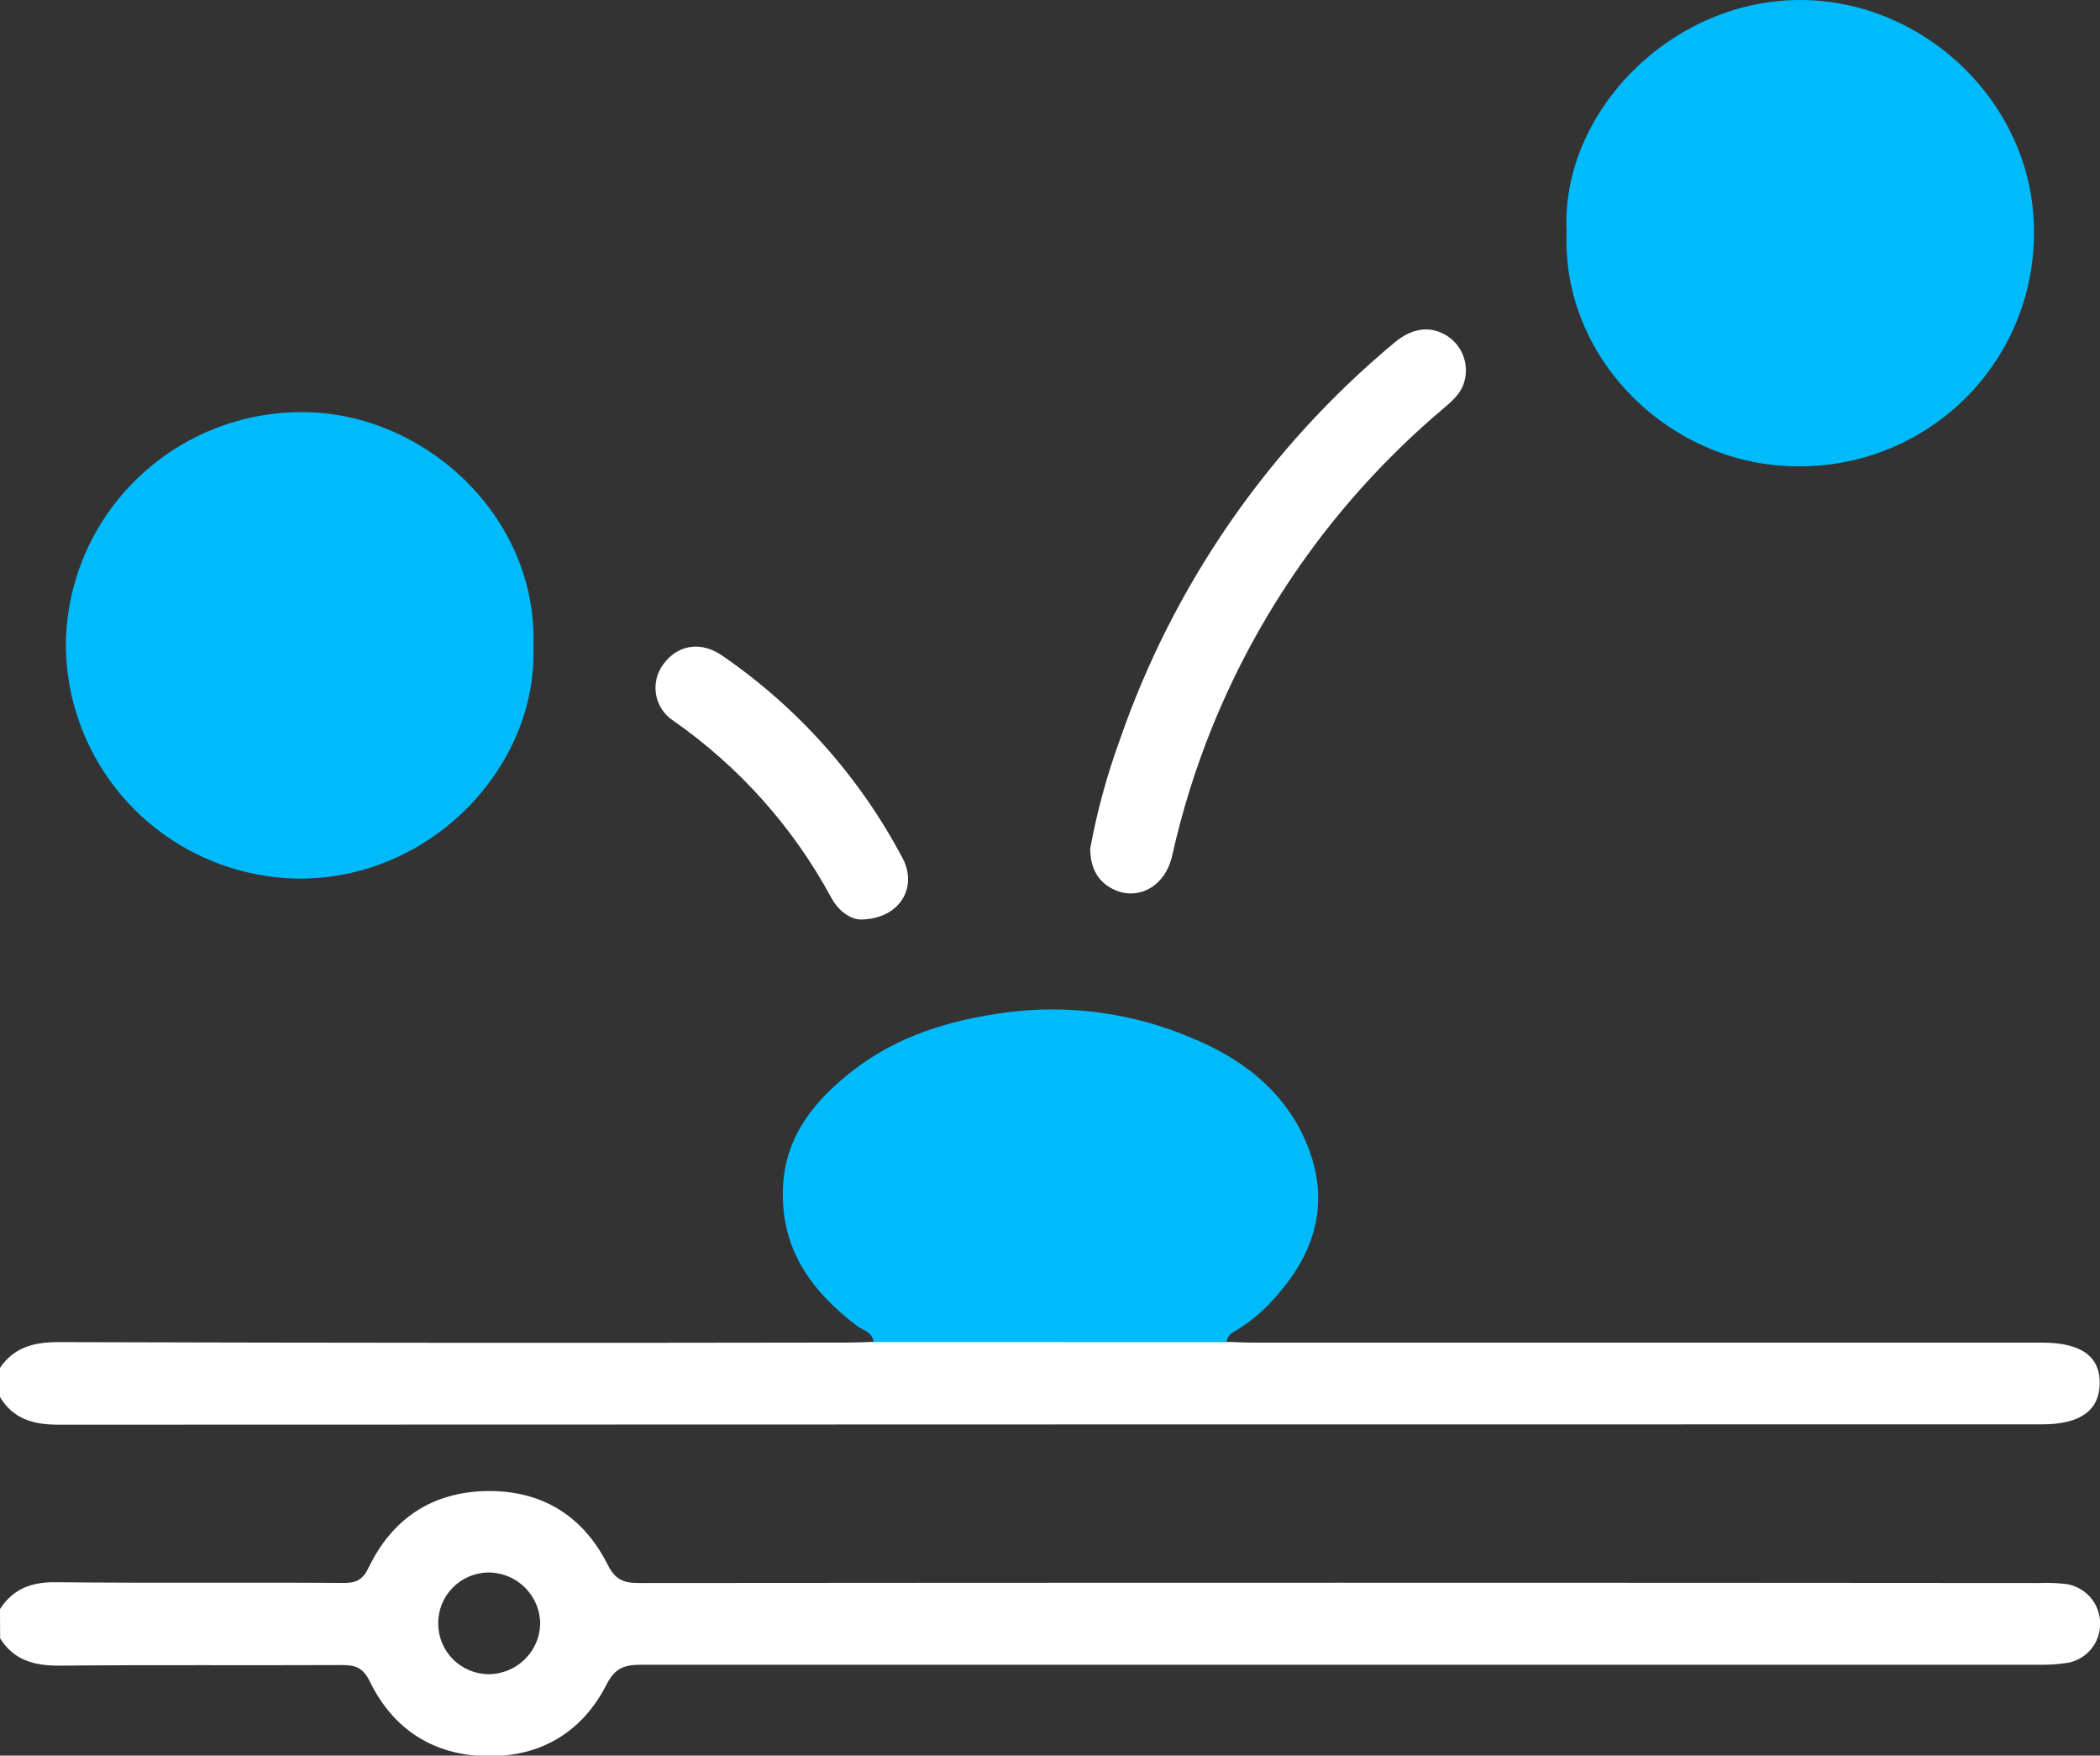 <svg width="67" height="56" viewBox="0 0 67 56" fill="none" xmlns="http://www.w3.org/2000/svg">
<rect x="0" y="0" width="67" height="56" fill="#333333" stroke="none"/>
<g clip-path="url(#clip0_20_72)">
<path d="M0 51.326C0.425 50.664 1.028 50.456 1.81 50.469C4.864 50.502 7.917 50.469 10.971 50.492C11.368 50.492 11.574 50.391 11.758 50.008C12.51 48.442 13.792 47.587 15.535 47.561C17.279 47.535 18.599 48.346 19.383 49.9C19.617 50.367 19.867 50.494 20.364 50.494C35.261 50.482 50.158 50.482 65.053 50.494C65.337 50.483 65.62 50.493 65.902 50.523C66.207 50.565 66.487 50.715 66.689 50.946C66.892 51.177 67.003 51.473 67.004 51.78C67.009 52.076 66.91 52.364 66.723 52.594C66.537 52.824 66.274 52.981 65.982 53.038C65.659 53.089 65.333 53.109 65.006 53.101C50.152 53.101 35.3 53.101 20.448 53.101C19.923 53.101 19.621 53.205 19.355 53.727C18.578 55.25 17.256 56.04 15.548 56.017C13.839 55.995 12.546 55.168 11.798 53.633C11.581 53.191 11.34 53.111 10.908 53.111C7.898 53.125 4.888 53.101 1.878 53.13C1.081 53.13 0.442 52.956 0.004 52.26L0 51.326ZM15.593 53.404C16.022 53.4 16.432 53.231 16.738 52.933C17.044 52.635 17.223 52.23 17.235 51.804C17.235 51.587 17.192 51.373 17.108 51.173C17.025 50.973 16.902 50.791 16.748 50.638C16.593 50.485 16.41 50.364 16.209 50.282C16.007 50.199 15.792 50.157 15.574 50.158C15.146 50.166 14.738 50.341 14.44 50.647C14.142 50.952 13.976 51.362 13.981 51.788C13.981 52.215 14.15 52.624 14.452 52.927C14.754 53.229 15.165 53.401 15.593 53.404Z" fill="white"/>
<path d="M39.132 42.805C39.392 42.805 39.656 42.826 39.915 42.826H65.15C66.398 42.826 67.012 43.266 66.991 44.147C66.97 45 66.353 45.433 65.155 45.433C44.052 45.433 22.952 45.437 1.856 45.444C1.053 45.444 0.416 45.257 -0.007 44.552V43.641C0.446 42.972 1.081 42.809 1.875 42.81C10.277 42.835 18.678 42.839 27.08 42.824C27.34 42.824 27.605 42.81 27.862 42.803L39.132 42.805Z" fill="white"/>
<path d="M17.017 20.629C17.158 24.458 13.743 28.078 9.477 28.025C7.5 27.987 5.618 27.176 4.237 25.767C2.857 24.358 2.09 22.465 2.102 20.497C2.137 18.52 2.957 16.637 4.382 15.26C5.808 13.883 7.723 13.123 9.71 13.146C13.58 13.183 17.178 16.512 17.017 20.629Z" fill="#00BBFC"/>
<path d="M49.983 7.415C49.775 3.587 53.357 -0.087 57.584 0.002C61.55 0.085 64.957 3.453 64.892 7.485C64.888 8.462 64.69 9.428 64.309 10.329C63.928 11.23 63.373 12.046 62.674 12.733C61.975 13.419 61.147 13.962 60.238 14.329C59.328 14.697 58.354 14.882 57.372 14.874C53.332 14.886 49.817 11.475 49.983 7.415Z" fill="#00BBFC"/>
<path d="M39.131 42.805H27.869C27.837 42.483 27.519 42.433 27.33 42.283C25.852 41.159 24.881 39.795 24.983 37.833C25.067 36.206 26.004 35.098 27.186 34.168C28.619 33.044 30.303 32.534 32.108 32.294C34.12 32.031 36.166 32.313 38.03 33.112C39.73 33.808 41.125 34.925 41.776 36.7C42.398 38.397 41.951 39.939 40.777 41.277C40.39 41.749 39.923 42.15 39.399 42.464C39.329 42.493 39.267 42.54 39.22 42.6C39.173 42.66 39.143 42.73 39.131 42.805Z" fill="#00BBFC"/>
<path d="M34.782 27.072C34.997 25.9 35.31 24.748 35.718 23.628C37.422 18.68 40.453 14.291 44.483 10.934C45.057 10.45 45.637 10.383 46.16 10.708C46.401 10.86 46.586 11.086 46.686 11.352C46.786 11.618 46.797 11.909 46.716 12.182C46.603 12.582 46.291 12.824 45.994 13.08C42.781 15.804 40.275 19.259 38.691 23.153C38.145 24.496 37.712 25.883 37.397 27.298C37.154 28.372 36.143 28.819 35.328 28.252C34.983 28.011 34.791 27.639 34.782 27.072Z" fill="white"/>
<path d="M27.465 29.33C27.16 29.33 26.765 29.087 26.522 28.634C25.309 26.391 23.587 24.46 21.492 22.996C21.344 22.901 21.218 22.777 21.121 22.631C21.025 22.485 20.96 22.32 20.93 22.148C20.901 21.975 20.909 21.799 20.952 21.629C20.995 21.459 21.074 21.301 21.183 21.163C21.629 20.567 22.368 20.445 23.035 20.908C25.451 22.565 27.426 24.781 28.792 27.366C29.297 28.304 28.703 29.317 27.465 29.33Z" fill="white"/>
</g>
<defs>
<clipPath id="clip0_20_72">
<rect width="67" height="56" fill="white"/>
</clipPath>
</defs>
</svg>
